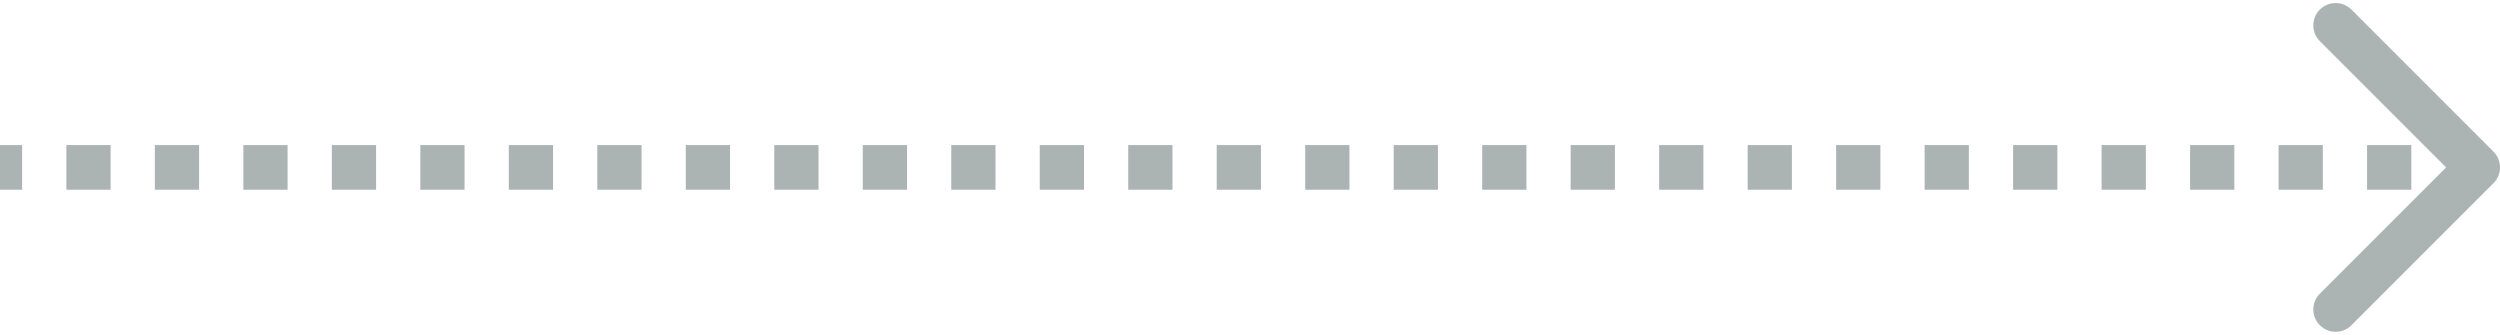 <svg width="224" height="30" viewBox="0 0 224 30" fill="none" xmlns="http://www.w3.org/2000/svg">
<path d="M222.708 15.707C223.098 15.317 223.098 14.683 222.708 14.293L216.344 7.929C215.953 7.538 215.32 7.538 214.93 7.929C214.539 8.319 214.539 8.953 214.93 9.343L220.586 15L214.93 20.657C214.539 21.047 214.539 21.68 214.93 22.071C215.32 22.462 215.953 22.462 216.344 22.071L222.708 15.707ZM0 16H1.982V14H0L0 16ZM5.946 16H9.911V14H5.946V16ZM13.875 16H17.839V14H13.875V16ZM21.804 16H25.768V14H21.804V16ZM29.732 16H33.697V14H29.732V16ZM37.661 16H41.625V14H37.661V16ZM45.589 16H49.554V14H45.589V16ZM53.518 16H57.482V14H53.518V16ZM61.447 16H65.411V14H61.447V16ZM69.375 16H73.34V14H69.375V16ZM77.304 16H81.268V14H77.304V16ZM85.232 16H89.197V14H85.232V16ZM93.161 16H97.125V14H93.161V16ZM101.09 16H105.054V14H101.09V16ZM109.018 16H112.982V14H109.018V16ZM116.947 16H120.911V14H116.947V16ZM124.875 16H128.84V14H124.875V16ZM132.804 16H136.768V14H132.804V16ZM140.732 16H144.697V14H140.732V16ZM148.661 16H152.625V14H148.661V16ZM156.59 16H160.554V14H156.59V16ZM164.518 16H168.483V14H164.518V16ZM172.447 16H176.411V14H172.447V16ZM180.375 16H184.34V14H180.375V16ZM188.304 16H192.268V14H188.304V16ZM196.233 16H200.197V14H196.233V16ZM204.161 16H208.125V14H204.161V16ZM212.09 16H216.054V14H212.09V16ZM220.018 16H222.001V14H220.018V16ZM223.415 16.414C224.196 15.633 224.196 14.367 223.415 13.586L210.687 0.858C209.906 0.077 208.639 0.077 207.858 0.858C207.077 1.639 207.077 2.905 207.858 3.686L219.172 15L207.858 26.314C207.077 27.095 207.077 28.361 207.858 29.142C208.639 29.923 209.906 29.923 210.687 29.142L223.415 16.414ZM0 17H1.982V13H0L0 17ZM5.946 17H9.911V13H5.946V17ZM13.875 17H17.839V13H13.875V17ZM21.804 17H25.768V13H21.804V17ZM29.732 17H33.697V13H29.732V17ZM37.661 17H41.625V13H37.661V17ZM45.589 17H49.554V13H45.589V17ZM53.518 17H57.482V13H53.518V17ZM61.447 17H65.411V13H61.447V17ZM69.375 17H73.34V13H69.375V17ZM77.304 17H81.268V13H77.304V17ZM85.232 17H89.197V13H85.232V17ZM93.161 17H97.125V13H93.161V17ZM101.09 17H105.054V13H101.09V17ZM109.018 17H112.982V13H109.018V17ZM116.947 17H120.911V13H116.947V17ZM124.875 17H128.84V13H124.875V17ZM132.804 17H136.768V13H132.804V17ZM140.732 17H144.697V13H140.732V17ZM148.661 17H152.625V13H148.661V17ZM156.59 17H160.554V13H156.59V17ZM164.518 17H168.483V13H164.518V17ZM172.447 17H176.411V13H172.447V17ZM180.375 17H184.34V13H180.375V17ZM188.304 17H192.268V13H188.304V17ZM196.233 17H200.197V13H196.233V17ZM204.161 17H208.125V13H204.161V17ZM212.09 17H216.054V13H212.09V17ZM220.018 17H222.001V13H220.018V17Z" fill="#ACB4B3"/>
</svg>
